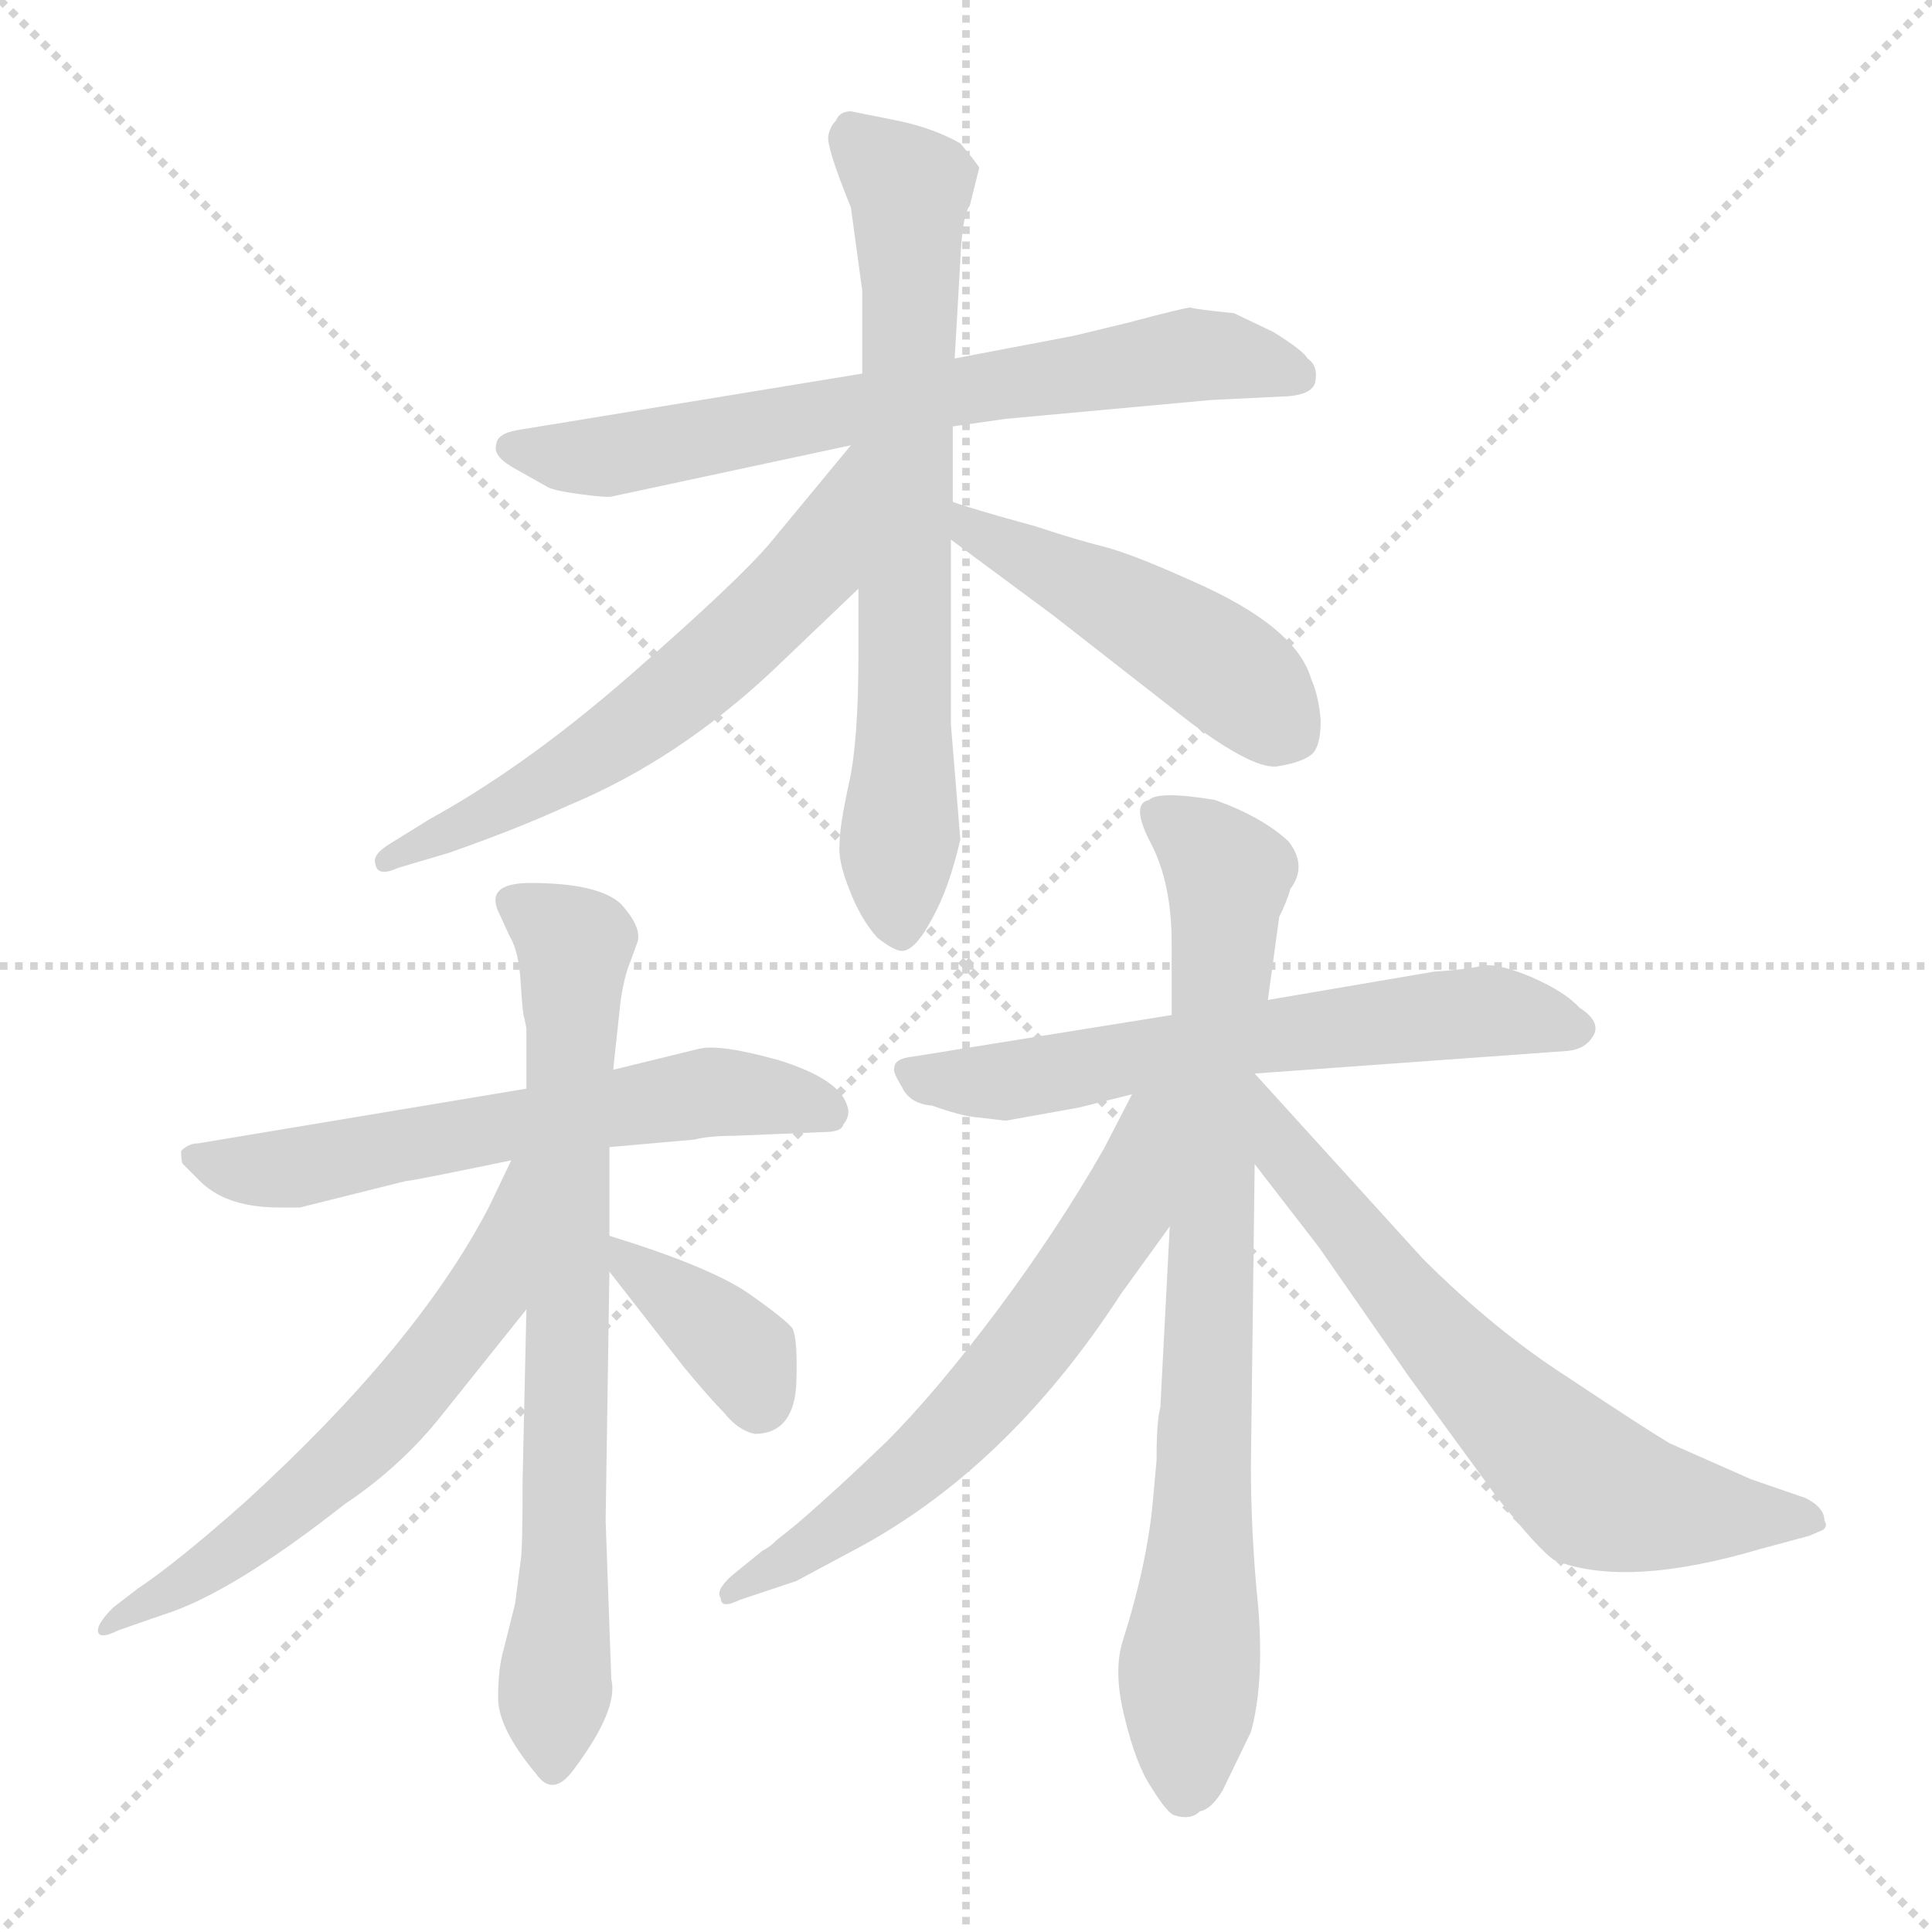 <svg xmlns="http://www.w3.org/2000/svg" version="1.1" viewBox="0 0 1024 1024">
  <g stroke="lightgray" stroke-dasharray="1,1" stroke-width="1" transform="scale(4, 4)">
    <line x1="0" y1="0" x2="256" y2="256" />
    <line x1="256" y1="0" x2="0" y2="256" />
    <line x1="128" y1="0" x2="128" y2="256" />
    <line x1="0" y1="128" x2="256" y2="128" />
  </g>
  <g transform="scale(1.0, -1.0) translate(0.0, -814.00)">
    <style type="text/css">
      
        @keyframes keyframes0 {
          from {
            stroke: blue;
            stroke-dashoffset: 676;
            stroke-width: 128;
          }
          69% {
            animation-timing-function: step-end;
            stroke: blue;
            stroke-dashoffset: 0;
            stroke-width: 128;
          }
          to {
            stroke: black;
            stroke-width: 1024;
          }
        }
        #make-me-a-hanzi-animation-0 {
          animation: keyframes0 0.8s both;
          animation-delay: 0s;
          animation-timing-function: linear;
        }
      
        @keyframes keyframes1 {
          from {
            stroke: blue;
            stroke-dashoffset: 686;
            stroke-width: 128;
          }
          69% {
            animation-timing-function: step-end;
            stroke: blue;
            stroke-dashoffset: 0;
            stroke-width: 128;
          }
          to {
            stroke: black;
            stroke-width: 1024;
          }
        }
        #make-me-a-hanzi-animation-1 {
          animation: keyframes1 0.808s both;
          animation-delay: 0.8s;
          animation-timing-function: linear;
        }
      
        @keyframes keyframes2 {
          from {
            stroke: blue;
            stroke-dashoffset: 595;
            stroke-width: 128;
          }
          66% {
            animation-timing-function: step-end;
            stroke: blue;
            stroke-dashoffset: 0;
            stroke-width: 128;
          }
          to {
            stroke: black;
            stroke-width: 1024;
          }
        }
        #make-me-a-hanzi-animation-2 {
          animation: keyframes2 0.734s both;
          animation-delay: 1.608s;
          animation-timing-function: linear;
        }
      
        @keyframes keyframes3 {
          from {
            stroke: blue;
            stroke-dashoffset: 471;
            stroke-width: 128;
          }
          61% {
            animation-timing-function: step-end;
            stroke: blue;
            stroke-dashoffset: 0;
            stroke-width: 128;
          }
          to {
            stroke: black;
            stroke-width: 1024;
          }
        }
        #make-me-a-hanzi-animation-3 {
          animation: keyframes3 0.633s both;
          animation-delay: 2.343s;
          animation-timing-function: linear;
        }
      
        @keyframes keyframes4 {
          from {
            stroke: blue;
            stroke-dashoffset: 596;
            stroke-width: 128;
          }
          66% {
            animation-timing-function: step-end;
            stroke: blue;
            stroke-dashoffset: 0;
            stroke-width: 128;
          }
          to {
            stroke: black;
            stroke-width: 1024;
          }
        }
        #make-me-a-hanzi-animation-4 {
          animation: keyframes4 0.735s both;
          animation-delay: 2.976s;
          animation-timing-function: linear;
        }
      
        @keyframes keyframes5 {
          from {
            stroke: blue;
            stroke-dashoffset: 726;
            stroke-width: 128;
          }
          70% {
            animation-timing-function: step-end;
            stroke: blue;
            stroke-dashoffset: 0;
            stroke-width: 128;
          }
          to {
            stroke: black;
            stroke-width: 1024;
          }
        }
        #make-me-a-hanzi-animation-5 {
          animation: keyframes5 0.841s both;
          animation-delay: 3.711s;
          animation-timing-function: linear;
        }
      
        @keyframes keyframes6 {
          from {
            stroke: blue;
            stroke-dashoffset: 592;
            stroke-width: 128;
          }
          66% {
            animation-timing-function: step-end;
            stroke: blue;
            stroke-dashoffset: 0;
            stroke-width: 128;
          }
          to {
            stroke: black;
            stroke-width: 1024;
          }
        }
        #make-me-a-hanzi-animation-6 {
          animation: keyframes6 0.732s both;
          animation-delay: 4.552s;
          animation-timing-function: linear;
        }
      
        @keyframes keyframes7 {
          from {
            stroke: blue;
            stroke-dashoffset: 370;
            stroke-width: 128;
          }
          55% {
            animation-timing-function: step-end;
            stroke: blue;
            stroke-dashoffset: 0;
            stroke-width: 128;
          }
          to {
            stroke: black;
            stroke-width: 1024;
          }
        }
        #make-me-a-hanzi-animation-7 {
          animation: keyframes7 0.551s both;
          animation-delay: 5.284s;
          animation-timing-function: linear;
        }
      
        @keyframes keyframes8 {
          from {
            stroke: blue;
            stroke-dashoffset: 613;
            stroke-width: 128;
          }
          67% {
            animation-timing-function: step-end;
            stroke: blue;
            stroke-dashoffset: 0;
            stroke-width: 128;
          }
          to {
            stroke: black;
            stroke-width: 1024;
          }
        }
        #make-me-a-hanzi-animation-8 {
          animation: keyframes8 0.749s both;
          animation-delay: 5.835s;
          animation-timing-function: linear;
        }
      
        @keyframes keyframes9 {
          from {
            stroke: blue;
            stroke-dashoffset: 790;
            stroke-width: 128;
          }
          72% {
            animation-timing-function: step-end;
            stroke: blue;
            stroke-dashoffset: 0;
            stroke-width: 128;
          }
          to {
            stroke: black;
            stroke-width: 1024;
          }
        }
        #make-me-a-hanzi-animation-9 {
          animation: keyframes9 0.893s both;
          animation-delay: 6.583s;
          animation-timing-function: linear;
        }
      
        @keyframes keyframes10 {
          from {
            stroke: blue;
            stroke-dashoffset: 612;
            stroke-width: 128;
          }
          67% {
            animation-timing-function: step-end;
            stroke: blue;
            stroke-dashoffset: 0;
            stroke-width: 128;
          }
          to {
            stroke: black;
            stroke-width: 1024;
          }
        }
        #make-me-a-hanzi-animation-10 {
          animation: keyframes10 0.748s both;
          animation-delay: 7.476s;
          animation-timing-function: linear;
        }
      
        @keyframes keyframes11 {
          from {
            stroke: blue;
            stroke-dashoffset: 653;
            stroke-width: 128;
          }
          68% {
            animation-timing-function: step-end;
            stroke: blue;
            stroke-dashoffset: 0;
            stroke-width: 128;
          }
          to {
            stroke: black;
            stroke-width: 1024;
          }
        }
        #make-me-a-hanzi-animation-11 {
          animation: keyframes11 0.781s both;
          animation-delay: 8.224s;
          animation-timing-function: linear;
        }
      
    </style>
    
      <path d="M 457 616 L 274 586 Q 263 584 263 578 Q 261 572 274 565 L 290 556 Q 293 554 308 552 Q 323 550 325 551 L 451 578 L 505 588 L 533 592 L 642 602 L 683 604 Q 695 605 697 611 Q 699 620 693 624 Q 691 628 675 638 L 654 648 Q 634 650 631 651 Q 628 651 598 643 L 569 636 L 506 624 L 457 616 Z" fill="lightgray" />
    
      <path d="M 451 704 L 457 660 L 457 616 L 455 502 L 455 468 Q 455 421 450 399 Q 445 376 445 367 Q 444 358 450 343 Q 456 327 465 317 Q 474 310 478 310 Q 485 310 494 327 Q 503 343 509 369 L 504 430 L 504 528 L 505 548 L 505 588 L 506 624 L 509 676 Q 510 700 514 705 L 519 725 Q 519 726 509 738 Q 495 746 476 750 L 451 755 Q 445 755 443 750 Q 440 747 439 742 Q 438 736 451 704 Z" fill="lightgray" />
    
      <path d="M 451 578 L 408 526 Q 391 506 335 457 Q 279 408 228 380 L 207 367 Q 197 361 199 356 Q 200 349 211 354 L 238 362 Q 275 375 301 387 Q 359 411 410 459 L 455 502 C 533 576 470 601 451 578 Z" fill="lightgray" />
    
      <path d="M 504 528 L 558 488 L 631 431 Q 666 405 678 408 Q 690 410 695 414 Q 700 418 700 432 Q 699 445 695 454 Q 687 482 632 506 Q 601 520 586 524 Q 570 528 549 535 Q 516 544 505 548 C 477 558 480 546 504 528 Z" fill="lightgray" />
    
      <path d="M 323 206 L 368 210 Q 376 212 389 212 L 437 214 Q 446 214 447 218 Q 451 223 449 228 Q 445 242 413 252 Q 381 261 370 258 L 325 247 L 279 237 L 105 208 Q 100 208 96 204 Q 96 198 97 197 L 107 187 Q 121 174 148 174 L 159 174 L 215 188 Q 218 188 271 199 L 323 206 Z" fill="lightgray" />
    
      <path d="M 324 -76 L 321 8 L 323 140 L 323 159 L 323 206 L 325 247 L 329 284 Q 331 297 334 304 L 338 315 Q 340 323 329 335 Q 317 346 281 346 Q 256 346 265 329 L 270 318 Q 275 310 276 293 Q 277 276 278 274 L 279 269 L 279 237 L 279 120 L 277 30 Q 277 -8 276 -13 L 273 -36 L 267 -60 Q 264 -70 264 -86 Q 264 -102 284 -126 Q 293 -139 304 -124 Q 328 -92 324 -76 Z" fill="lightgray" />
    
      <path d="M 271 199 L 259 174 Q 221 101 130 18 Q 94 -14 73 -28 L 60 -38 Q 51 -47 52 -51 Q 53 -55 63 -50 L 86 -42 Q 122 -31 183 17 Q 213 37 235 65 L 279 120 C 349 208 284 226 271 199 Z" fill="lightgray" />
    
      <path d="M 323 140 L 362 90 Q 376 73 384 65 Q 391 56 400 54 Q 420 54 422 79 Q 423 104 420 110 Q 416 115 396 129 Q 375 143 323 159 C 303 165 305 164 323 140 Z" fill="lightgray" />
    
      <path d="M 516 222 L 533 220 L 572 227 L 600 234 L 665 245 L 831 257 Q 841 258 845 266 Q 848 273 837 280 Q 830 288 812 296 Q 793 304 785 302 Q 776 300 760 299 L 672 284 L 621 276 L 484 254 Q 474 253 474 248 Q 473 246 478 238 Q 482 229 494 228 Q 508 223 516 222 Z" fill="lightgray" />
    
      <path d="M 620 164 L 615 68 Q 613 61 613 40 L 611 18 Q 608 -15 595 -56 Q 590 -72 596 -96 Q 602 -121 610 -133 Q 618 -146 622 -148 Q 631 -151 636 -146 Q 642 -145 648 -135 L 663 -104 Q 670 -79 667 -39 Q 663 0 663 37 L 665 197 L 665 245 L 672 284 L 678 328 Q 682 336 684 343 Q 693 355 683 368 Q 669 381 644 390 Q 614 395 609 390 Q 599 388 610 367 Q 621 346 621 314 L 621 276 L 620 164 Z" fill="lightgray" />
    
      <path d="M 600 234 L 585 205 Q 561 163 529 120 Q 496 76 470 50 Q 443 24 422 6 L 412 -2 Q 408 -6 404 -8 L 388 -21 Q 379 -29 382 -33 Q 382 -39 392 -34 L 422 -24 L 450 -9 Q 533 34 594 128 L 620 164 C 680 247 614 261 600 234 Z" fill="lightgray" />
    
      <path d="M 665 197 L 699 153 L 747 84 L 793 21 Q 816 -8 824 -13 Q 862 -28 933 -7 L 959 0 L 966 3 Q 969 5 967 8 Q 967 15 957 20 L 928 30 L 885 49 Q 870 58 831 84 Q 792 109 754 147 L 665 245 C 645 267 647 221 665 197 Z" fill="lightgray" />
    
    
      <clipPath id="make-me-a-hanzi-clip-0">
        <path d="M 457 616 L 274 586 Q 263 584 263 578 Q 261 572 274 565 L 290 556 Q 293 554 308 552 Q 323 550 325 551 L 451 578 L 505 588 L 533 592 L 642 602 L 683 604 Q 695 605 697 611 Q 699 620 693 624 Q 691 628 675 638 L 654 648 Q 634 650 631 651 Q 628 651 598 643 L 569 636 L 506 624 L 457 616 Z" />
      </clipPath>
      <path clip-path="url(#make-me-a-hanzi-clip-0)" d="M 272 577 L 321 572 L 626 625 L 686 615" fill="none" id="make-me-a-hanzi-animation-0" stroke-dasharray="548 1096" stroke-linecap="round" />
    
      <clipPath id="make-me-a-hanzi-clip-1">
        <path d="M 451 704 L 457 660 L 457 616 L 455 502 L 455 468 Q 455 421 450 399 Q 445 376 445 367 Q 444 358 450 343 Q 456 327 465 317 Q 474 310 478 310 Q 485 310 494 327 Q 503 343 509 369 L 504 430 L 504 528 L 505 548 L 505 588 L 506 624 L 509 676 Q 510 700 514 705 L 519 725 Q 519 726 509 738 Q 495 746 476 750 L 451 755 Q 445 755 443 750 Q 440 747 439 742 Q 438 736 451 704 Z" />
      </clipPath>
      <path clip-path="url(#make-me-a-hanzi-clip-1)" d="M 453 740 L 482 710 L 476 322" fill="none" id="make-me-a-hanzi-animation-1" stroke-dasharray="558 1116" stroke-linecap="round" />
    
      <clipPath id="make-me-a-hanzi-clip-2">
        <path d="M 451 578 L 408 526 Q 391 506 335 457 Q 279 408 228 380 L 207 367 Q 197 361 199 356 Q 200 349 211 354 L 238 362 Q 275 375 301 387 Q 359 411 410 459 L 455 502 C 533 576 470 601 451 578 Z" />
      </clipPath>
      <path clip-path="url(#make-me-a-hanzi-clip-2)" d="M 455 571 L 450 570 L 430 513 L 378 462 L 312 412 L 206 360" fill="none" id="make-me-a-hanzi-animation-2" stroke-dasharray="467 934" stroke-linecap="round" />
    
      <clipPath id="make-me-a-hanzi-clip-3">
        <path d="M 504 528 L 558 488 L 631 431 Q 666 405 678 408 Q 690 410 695 414 Q 700 418 700 432 Q 699 445 695 454 Q 687 482 632 506 Q 601 520 586 524 Q 570 528 549 535 Q 516 544 505 548 C 477 558 480 546 504 528 Z" />
      </clipPath>
      <path clip-path="url(#make-me-a-hanzi-clip-3)" d="M 509 543 L 528 526 L 640 466 L 686 424" fill="none" id="make-me-a-hanzi-animation-3" stroke-dasharray="343 686" stroke-linecap="round" />
    
      <clipPath id="make-me-a-hanzi-clip-4">
        <path d="M 323 206 L 368 210 Q 376 212 389 212 L 437 214 Q 446 214 447 218 Q 451 223 449 228 Q 445 242 413 252 Q 381 261 370 258 L 325 247 L 279 237 L 105 208 Q 100 208 96 204 Q 96 198 97 197 L 107 187 Q 121 174 148 174 L 159 174 L 215 188 Q 218 188 271 199 L 323 206 Z" />
      </clipPath>
      <path clip-path="url(#make-me-a-hanzi-clip-4)" d="M 103 201 L 154 195 L 376 235 L 416 233 L 438 225" fill="none" id="make-me-a-hanzi-animation-4" stroke-dasharray="468 936" stroke-linecap="round" />
    
      <clipPath id="make-me-a-hanzi-clip-5">
        <path d="M 324 -76 L 321 8 L 323 140 L 323 159 L 323 206 L 325 247 L 329 284 Q 331 297 334 304 L 338 315 Q 340 323 329 335 Q 317 346 281 346 Q 256 346 265 329 L 270 318 Q 275 310 276 293 Q 277 276 278 274 L 279 269 L 279 237 L 279 120 L 277 30 Q 277 -8 276 -13 L 273 -36 L 267 -60 Q 264 -70 264 -86 Q 264 -102 284 -126 Q 293 -139 304 -124 Q 328 -92 324 -76 Z" />
      </clipPath>
      <path clip-path="url(#make-me-a-hanzi-clip-5)" d="M 275 336 L 304 309 L 294 -121" fill="none" id="make-me-a-hanzi-animation-5" stroke-dasharray="598 1196" stroke-linecap="round" />
    
      <clipPath id="make-me-a-hanzi-clip-6">
        <path d="M 271 199 L 259 174 Q 221 101 130 18 Q 94 -14 73 -28 L 60 -38 Q 51 -47 52 -51 Q 53 -55 63 -50 L 86 -42 Q 122 -31 183 17 Q 213 37 235 65 L 279 120 C 349 208 284 226 271 199 Z" />
      </clipPath>
      <path clip-path="url(#make-me-a-hanzi-clip-6)" d="M 276 193 L 257 127 L 206 63 L 116 -14 L 57 -45" fill="none" id="make-me-a-hanzi-animation-6" stroke-dasharray="464 928" stroke-linecap="round" />
    
      <clipPath id="make-me-a-hanzi-clip-7">
        <path d="M 323 140 L 362 90 Q 376 73 384 65 Q 391 56 400 54 Q 420 54 422 79 Q 423 104 420 110 Q 416 115 396 129 Q 375 143 323 159 C 303 165 305 164 323 140 Z" />
      </clipPath>
      <path clip-path="url(#make-me-a-hanzi-clip-7)" d="M 332 154 L 337 141 L 395 94 L 402 70" fill="none" id="make-me-a-hanzi-animation-7" stroke-dasharray="242 484" stroke-linecap="round" />
    
      <clipPath id="make-me-a-hanzi-clip-8">
        <path d="M 516 222 L 533 220 L 572 227 L 600 234 L 665 245 L 831 257 Q 841 258 845 266 Q 848 273 837 280 Q 830 288 812 296 Q 793 304 785 302 Q 776 300 760 299 L 672 284 L 621 276 L 484 254 Q 474 253 474 248 Q 473 246 478 238 Q 482 229 494 228 Q 508 223 516 222 Z" />
      </clipPath>
      <path clip-path="url(#make-me-a-hanzi-clip-8)" d="M 482 246 L 536 241 L 783 278 L 835 269" fill="none" id="make-me-a-hanzi-animation-8" stroke-dasharray="485 970" stroke-linecap="round" />
    
      <clipPath id="make-me-a-hanzi-clip-9">
        <path d="M 620 164 L 615 68 Q 613 61 613 40 L 611 18 Q 608 -15 595 -56 Q 590 -72 596 -96 Q 602 -121 610 -133 Q 618 -146 622 -148 Q 631 -151 636 -146 Q 642 -145 648 -135 L 663 -104 Q 670 -79 667 -39 Q 663 0 663 37 L 665 197 L 665 245 L 672 284 L 678 328 Q 682 336 684 343 Q 693 355 683 368 Q 669 381 644 390 Q 614 395 609 390 Q 599 388 610 367 Q 621 346 621 314 L 621 276 L 620 164 Z" />
      </clipPath>
      <path clip-path="url(#make-me-a-hanzi-clip-9)" d="M 616 380 L 642 363 L 651 350 L 628 -137" fill="none" id="make-me-a-hanzi-animation-9" stroke-dasharray="662 1324" stroke-linecap="round" />
    
      <clipPath id="make-me-a-hanzi-clip-10">
        <path d="M 600 234 L 585 205 Q 561 163 529 120 Q 496 76 470 50 Q 443 24 422 6 L 412 -2 Q 408 -6 404 -8 L 388 -21 Q 379 -29 382 -33 Q 382 -39 392 -34 L 422 -24 L 450 -9 Q 533 34 594 128 L 620 164 C 680 247 614 261 600 234 Z" />
      </clipPath>
      <path clip-path="url(#make-me-a-hanzi-clip-10)" d="M 617 230 L 608 223 L 595 172 L 520 72 L 471 24 L 412 -18 L 388 -28" fill="none" id="make-me-a-hanzi-animation-10" stroke-dasharray="484 968" stroke-linecap="round" />
    
      <clipPath id="make-me-a-hanzi-clip-11">
        <path d="M 665 197 L 699 153 L 747 84 L 793 21 Q 816 -8 824 -13 Q 862 -28 933 -7 L 959 0 L 966 3 Q 969 5 967 8 Q 967 15 957 20 L 928 30 L 885 49 Q 870 58 831 84 Q 792 109 754 147 L 665 245 C 645 267 647 221 665 197 Z" />
      </clipPath>
      <path clip-path="url(#make-me-a-hanzi-clip-11)" d="M 669 239 L 691 190 L 775 92 L 845 24 L 882 14 L 960 7" fill="none" id="make-me-a-hanzi-animation-11" stroke-dasharray="525 1050" stroke-linecap="round" />
    
  </g>
</svg>
